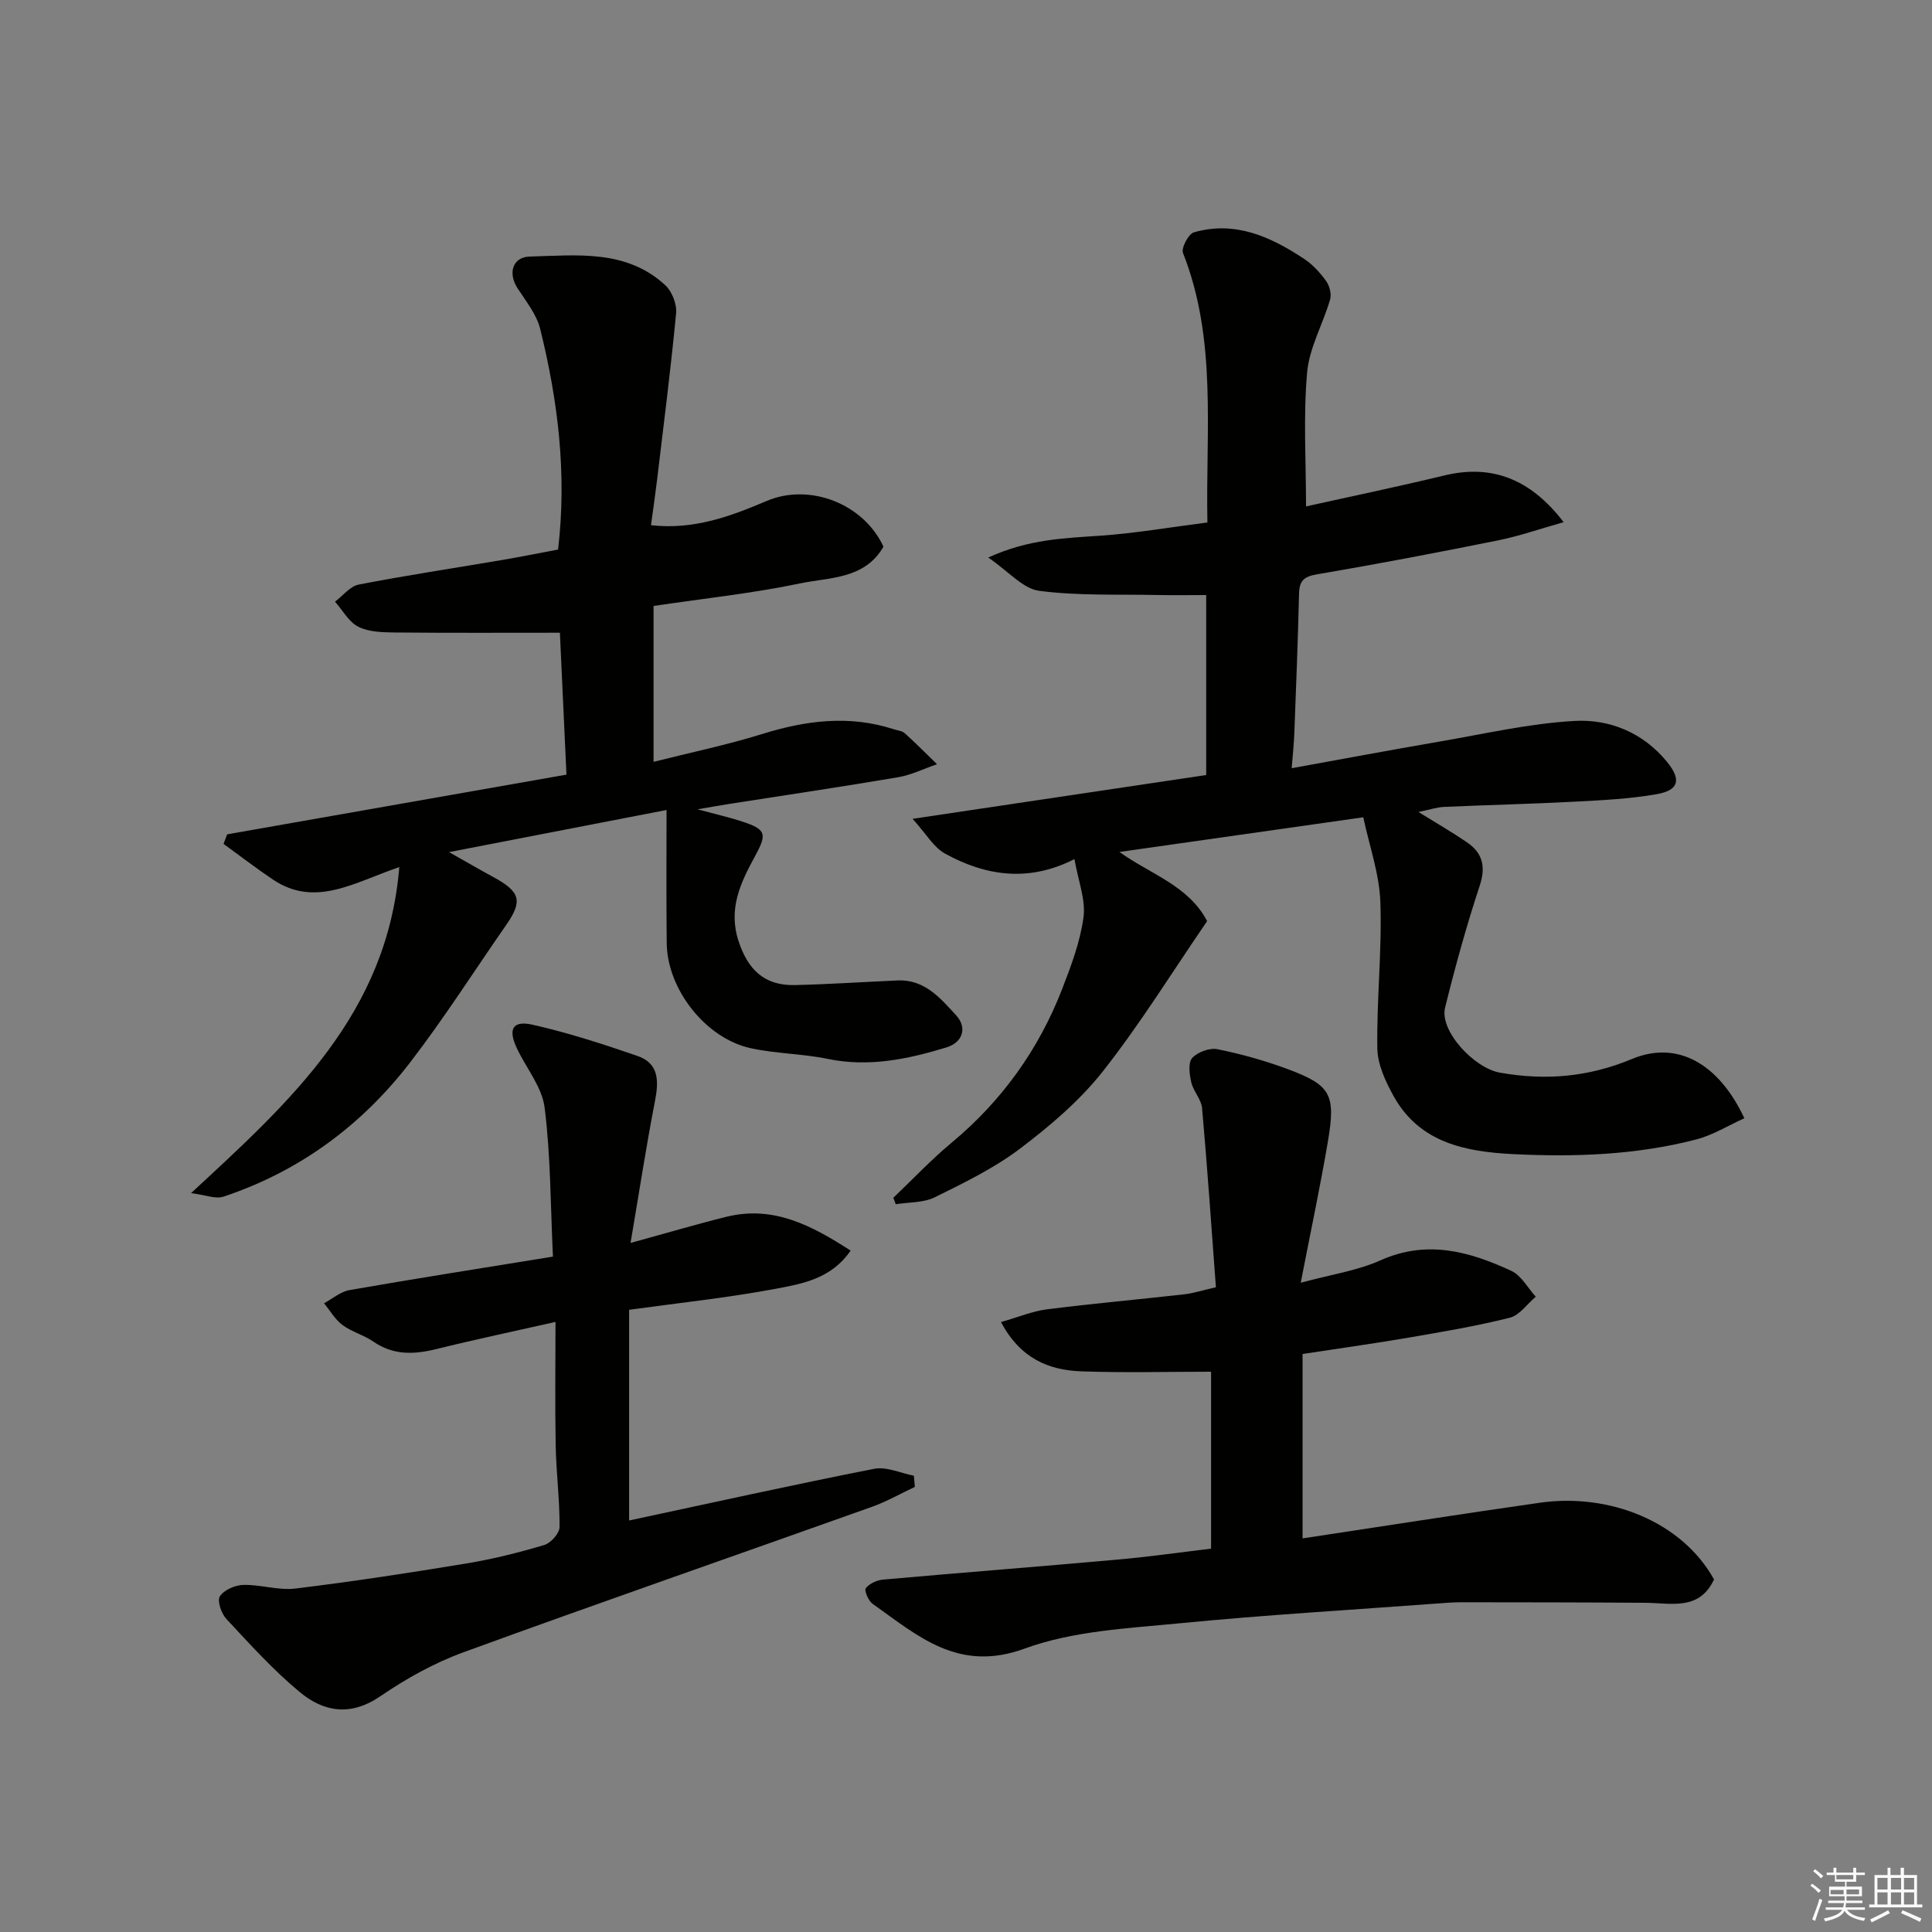 <svg enable-background="new 0 0 400 400" viewBox="0 0 400 400" xmlns="http://www.w3.org/2000/svg"><rect x="0" y="0" width="400" height="400" fill="#808080" stroke="none"/><g fill="#010100"><path d="m184.95 247.99c4-3.81 7.81-7.86 12.05-11.39 10.41-8.66 18.04-19.28 22.91-31.84 1.87-4.83 3.75-9.82 4.42-14.89.47-3.61-1.09-7.48-1.88-12-9.49 4.84-18.39 3.49-26.82-1.16-2.33-1.28-3.84-4.04-6.69-7.18 21.22-3.17 40.86-6.1 60.79-9.07 0-12.11 0-24.39 0-37.26-3.31 0-6.71.06-10.11-.01-8.18-.17-16.43.19-24.49-.87-3.33-.44-6.25-3.96-10.53-6.89 8.42-3.84 15.81-4 23.23-4.52 7.3-.51 14.56-1.77 22.15-2.74-.38-19.07 2.04-37.81-5.05-55.79-.41-1.03 1.13-3.96 2.26-4.28 8.54-2.45 15.92.92 22.83 5.51 1.77 1.17 3.31 2.86 4.55 4.59.71.99 1.14 2.7.81 3.83-1.49 5.08-4.31 9.99-4.76 15.12-.8 9.12-.22 18.36-.22 27.7 8.97-2 18.81-4.04 28.58-6.4 9.59-2.32 17.68.43 24.76 9.66-4.83 1.36-9.14 2.87-13.58 3.77-12.47 2.51-24.96 4.9-37.5 7.03-2.76.47-3.65 1.37-3.71 4.04-.22 9.6-.61 19.2-.97 28.79-.08 2.24-.33 4.48-.55 7.31 10.18-1.84 20.34-3.75 30.53-5.5 9.33-1.6 18.65-3.77 28.05-4.29 7.25-.4 14.16 2.42 19.09 8.43 3.05 3.72 2.54 5.93-2.16 6.75-5.65.98-11.44 1.25-17.18 1.55-8.93.47-17.86.67-26.79 1.07-1.43.06-2.83.55-5.3 1.05 3.89 2.41 7.03 4.22 10.02 6.26 3.26 2.22 3.98 5.01 2.67 9-2.74 8.3-5.07 16.75-7.17 25.24-1.19 4.81 5.99 12.52 11.35 13.47 9.45 1.68 18.35.92 27.37-2.84 9.29-3.87 17.9.87 23.24 12.28-3.33 1.5-6.52 3.5-9.99 4.4-12.4 3.21-25.11 3.66-37.83 3.03-9.84-.49-19.39-2.3-24.78-11.98-1.68-3.03-3.34-6.58-3.39-9.92-.15-10.09.98-20.2.63-30.27-.21-5.88-2.29-11.7-3.54-17.57-17.22 2.45-33.68 4.79-50.48 7.18 6.34 4.57 14.35 6.98 18.15 14.32-7.2 10.5-13.81 21.23-21.56 31.07-4.8 6.09-10.95 11.32-17.17 16.03-5.37 4.06-11.59 7.08-17.67 10.08-2.35 1.16-5.36 1-8.07 1.43-.15-.46-.32-.89-.5-1.33z"/><path d="m138 167.7c-15.03 2.91-29.53 5.72-45.03 8.72 3.47 1.96 6.29 3.6 9.16 5.16 5.62 3.05 6.13 4.95 2.66 9.94-6.61 9.5-12.84 19.3-19.89 28.46-10.02 13.02-22.89 22.52-38.59 27.76-1.7.57-3.91-.37-6.75-.72 20.5-18.96 40.61-37.02 43.11-67.5-9.39 3.2-17.43 8.47-26.2 2.56-3.47-2.34-6.8-4.9-10.19-7.36.25-.66.5-1.32.75-1.98 23.18-4.08 46.35-8.16 70.25-12.36-.46-9.87-.92-19.88-1.36-29.38-11.61 0-22.82.06-34.03-.05-2.59-.03-5.45-.07-7.67-1.17-1.99-.98-3.27-3.42-4.86-5.21 1.63-1.22 3.11-3.19 4.91-3.54 9.76-1.9 19.6-3.37 29.4-5.04 4-.68 7.98-1.48 11.87-2.21 1.86-15.62-.01-30.77-3.7-45.69-.75-3.02-2.95-5.72-4.7-8.43-2.01-3.1-1.02-6.45 2.53-6.54 9.8-.26 19.99-1.54 28.08 5.94 1.39 1.29 2.41 3.92 2.23 5.8-1.1 11.57-2.58 23.11-3.96 34.65-.35 2.91-.78 5.82-1.24 9.23 8.84.99 16.41-1.81 23.92-5.01 8.94-3.81 20.12.58 24.21 9.45-3.87 6.76-11.14 6.33-17.27 7.61-9.9 2.07-20.01 3.13-30.33 4.67v32.27c7.74-1.95 15.17-3.49 22.38-5.73 9.11-2.84 18.13-4.02 27.38-1.01.76.25 1.7.32 2.25.81 2.29 2.07 4.46 4.27 6.68 6.42-2.68.92-5.3 2.23-8.06 2.7-11.6 1.97-23.24 3.69-34.86 5.51-1.75.27-3.5.59-6.67 1.13 3.85 1.04 6.47 1.63 9.01 2.45 5.25 1.69 5.43 2.6 2.91 7.23-2.96 5.44-5.62 10.86-3.43 17.58 1.94 5.94 5.36 9.28 11.68 9.13 7.1-.17 14.2-.65 21.3-.96 5.57-.24 8.85 3.71 12.07 7.21 2.37 2.59 1.36 5.63-1.98 6.65-8 2.44-16.1 4.15-24.62 2.38-5.26-1.09-10.76-1.07-16-2.23-9.29-2.06-17.21-12.22-17.31-21.7-.11-8.96-.04-17.93-.04-27.6z"/><path d="m250.74 320.63c0-12.43 0-24.83 0-36.63-9.14 0-18.04.24-26.91-.08-6.73-.25-12.57-2.66-16.59-10.2 3.56-1.01 6.5-2.26 9.55-2.64 9.43-1.2 18.9-2.03 28.35-3.1 1.9-.21 3.75-.82 6.6-1.47-.93-12.45-1.77-24.77-2.86-37.06-.16-1.84-1.81-3.51-2.24-5.38-.38-1.63-.69-4.05.19-5.02 1.12-1.24 3.62-2.15 5.24-1.82 4.92.99 9.81 2.36 14.51 4.11 8.94 3.32 10.01 5.22 8.35 14.98-1.58 9.29-3.54 18.52-5.63 29.26 6.24-1.7 11.7-2.48 16.53-4.65 9.61-4.3 18.41-1.83 27.08 2.19 2.07.96 3.39 3.53 5.05 5.35-1.78 1.5-3.34 3.84-5.37 4.35-6.93 1.74-14.01 2.93-21.06 4.14s-14.13 2.19-21.85 3.37v38.18c16.31-2.46 32.73-5.05 49.17-7.39 14.41-2.05 29.42 3.96 36.02 15.89-3.07 6.54-8.89 4.87-14.21 4.83-12.72-.09-25.43-.1-38.15-.11-1.65 0-3.3.14-4.95.26-17.73 1.32-35.48 2.35-53.17 4.08-10.86 1.06-22.21 1.58-32.27 5.26-13.71 5.02-22.08-2.64-31.45-9.27-.87-.62-1.78-2.75-1.42-3.23.73-.96 2.29-1.67 3.57-1.79 16.05-1.43 32.12-2.67 48.17-4.11 6.53-.56 13-1.49 19.75-2.3z"/><path d="m114.48 260.17c-.51-10.75-.47-20.88-1.72-30.84-.53-4.27-3.8-8.17-5.74-12.28-1.87-3.95-.92-5.82 3.2-4.9 7.38 1.66 14.62 4.01 21.78 6.48 4.48 1.55 4.4 5.25 3.6 9.36-1.8 9.27-3.23 18.62-5.05 29.35 7.83-2.15 13.81-3.93 19.86-5.42 9.76-2.4 17.68 1.83 25.7 7-4 5.85-10 6.87-15.56 7.92-9.94 1.86-20.04 2.92-30.3 4.34v43.62c17-3.63 33.83-7.37 50.74-10.7 2.55-.5 5.47.9 8.22 1.43.07.77.14 1.55.2 2.32-2.95 1.38-5.8 3.02-8.85 4.11-28.2 10.06-56.5 19.87-84.62 30.13-6.06 2.21-11.89 5.47-17.23 9.12-6.14 4.2-11.71 3.23-16.68-.91-5.47-4.54-10.29-9.88-15.15-15.1-1.05-1.12-1.96-3.77-1.36-4.7.86-1.32 3.15-2.32 4.86-2.36 3.59-.09 7.28 1.18 10.78.75 11.84-1.44 23.63-3.25 35.4-5.19 5.45-.9 10.85-2.25 16.14-3.83 1.35-.4 3.14-2.42 3.15-3.71.04-5.6-.69-11.2-.8-16.8-.16-8.31-.04-16.62-.04-25.67-8.54 1.93-16.59 3.62-24.58 5.6-4.64 1.15-8.95 1.36-13.12-1.52-1.98-1.37-4.47-2.01-6.4-3.44-1.54-1.14-2.56-2.97-3.82-4.5 1.75-.94 3.41-2.41 5.27-2.73 13.79-2.41 27.62-4.58 42.12-6.93z"/></g><path d="m374.8 390.4.4-.4c.7.5 1.3 1 1.8 1.4l-.5.5c-.5-.6-1.1-1.1-1.7-1.5zm1 7.3-.6-.3c.5-1.4 1.1-2.8 1.5-4.3.2.1.4.2.6.3-.5 1.3-1 2.8-1.5 4.3zm-.4-10.3.4-.4c.4.3 1 .8 1.7 1.4l-.5.5c-.4-.5-1-1-1.6-1.5zm2.5.3h1.7v-1h.6v1h3.5v-1h.6v1h1.8v.5h-1.8v1.4h-2v1h3.2v2h-3.2v.9h3.3v.5h-3.4c0 .3-.1.6-.1.9h4v.5h-3.7c.7.9 1.9 1.5 3.8 1.7-.1.2-.2.4-.3.6-2.1-.4-3.5-1.1-4-2.1-.4 1-1.8 1.7-4 2.2-.1-.2-.2-.4-.3-.6 2.1-.4 3.4-1 3.8-1.8h-3.4v-.5h3.6c.1-.3.1-.6.2-.9h-3.3v-.5h3.4c0-.3 0-.6 0-.9h-3.2v-2h3.3v-1h-2.1v-1.4h-1.7v-.5zm1.1 3.5v1h2.7c0-.3 0-.4 0-.4 0-.1 0-.2 0-.2 0-.1 0-.2 0-.3h-2.7zm1.2-3v.9h3.5v-.9zm4.7 3h-2.6v.6.4h2.6z" fill="#fafafb"/><path d="m393.6 386.7h.6v1.5h2.7v6.1h1.1v.6h-11v-.6h1.1v-6.1h2.7v-1.5h.6v1.5h2.1v-1.5zm-2.7 8.8.4.6c-1.2.6-2.5 1.3-3.8 1.9-.1-.2-.2-.4-.3-.6 1.2-.6 2.5-1.2 3.7-1.9zm-2.2-6.7v2.4h2.1v-2.4zm0 3v2.5h2.1v-2.5zm2.8-3v2.4h2.1v-2.4zm0 3v2.5h2.1v-2.5zm6 6.1c-1.4-.7-2.7-1.3-3.9-1.8l.3-.6c1.5.6 2.7 1.2 3.9 1.7zm-1.2-9.1h-2.1v2.4h2.1zm-2.1 3v2.5h2.1v-2.5z" fill="#fafafb"/></svg>